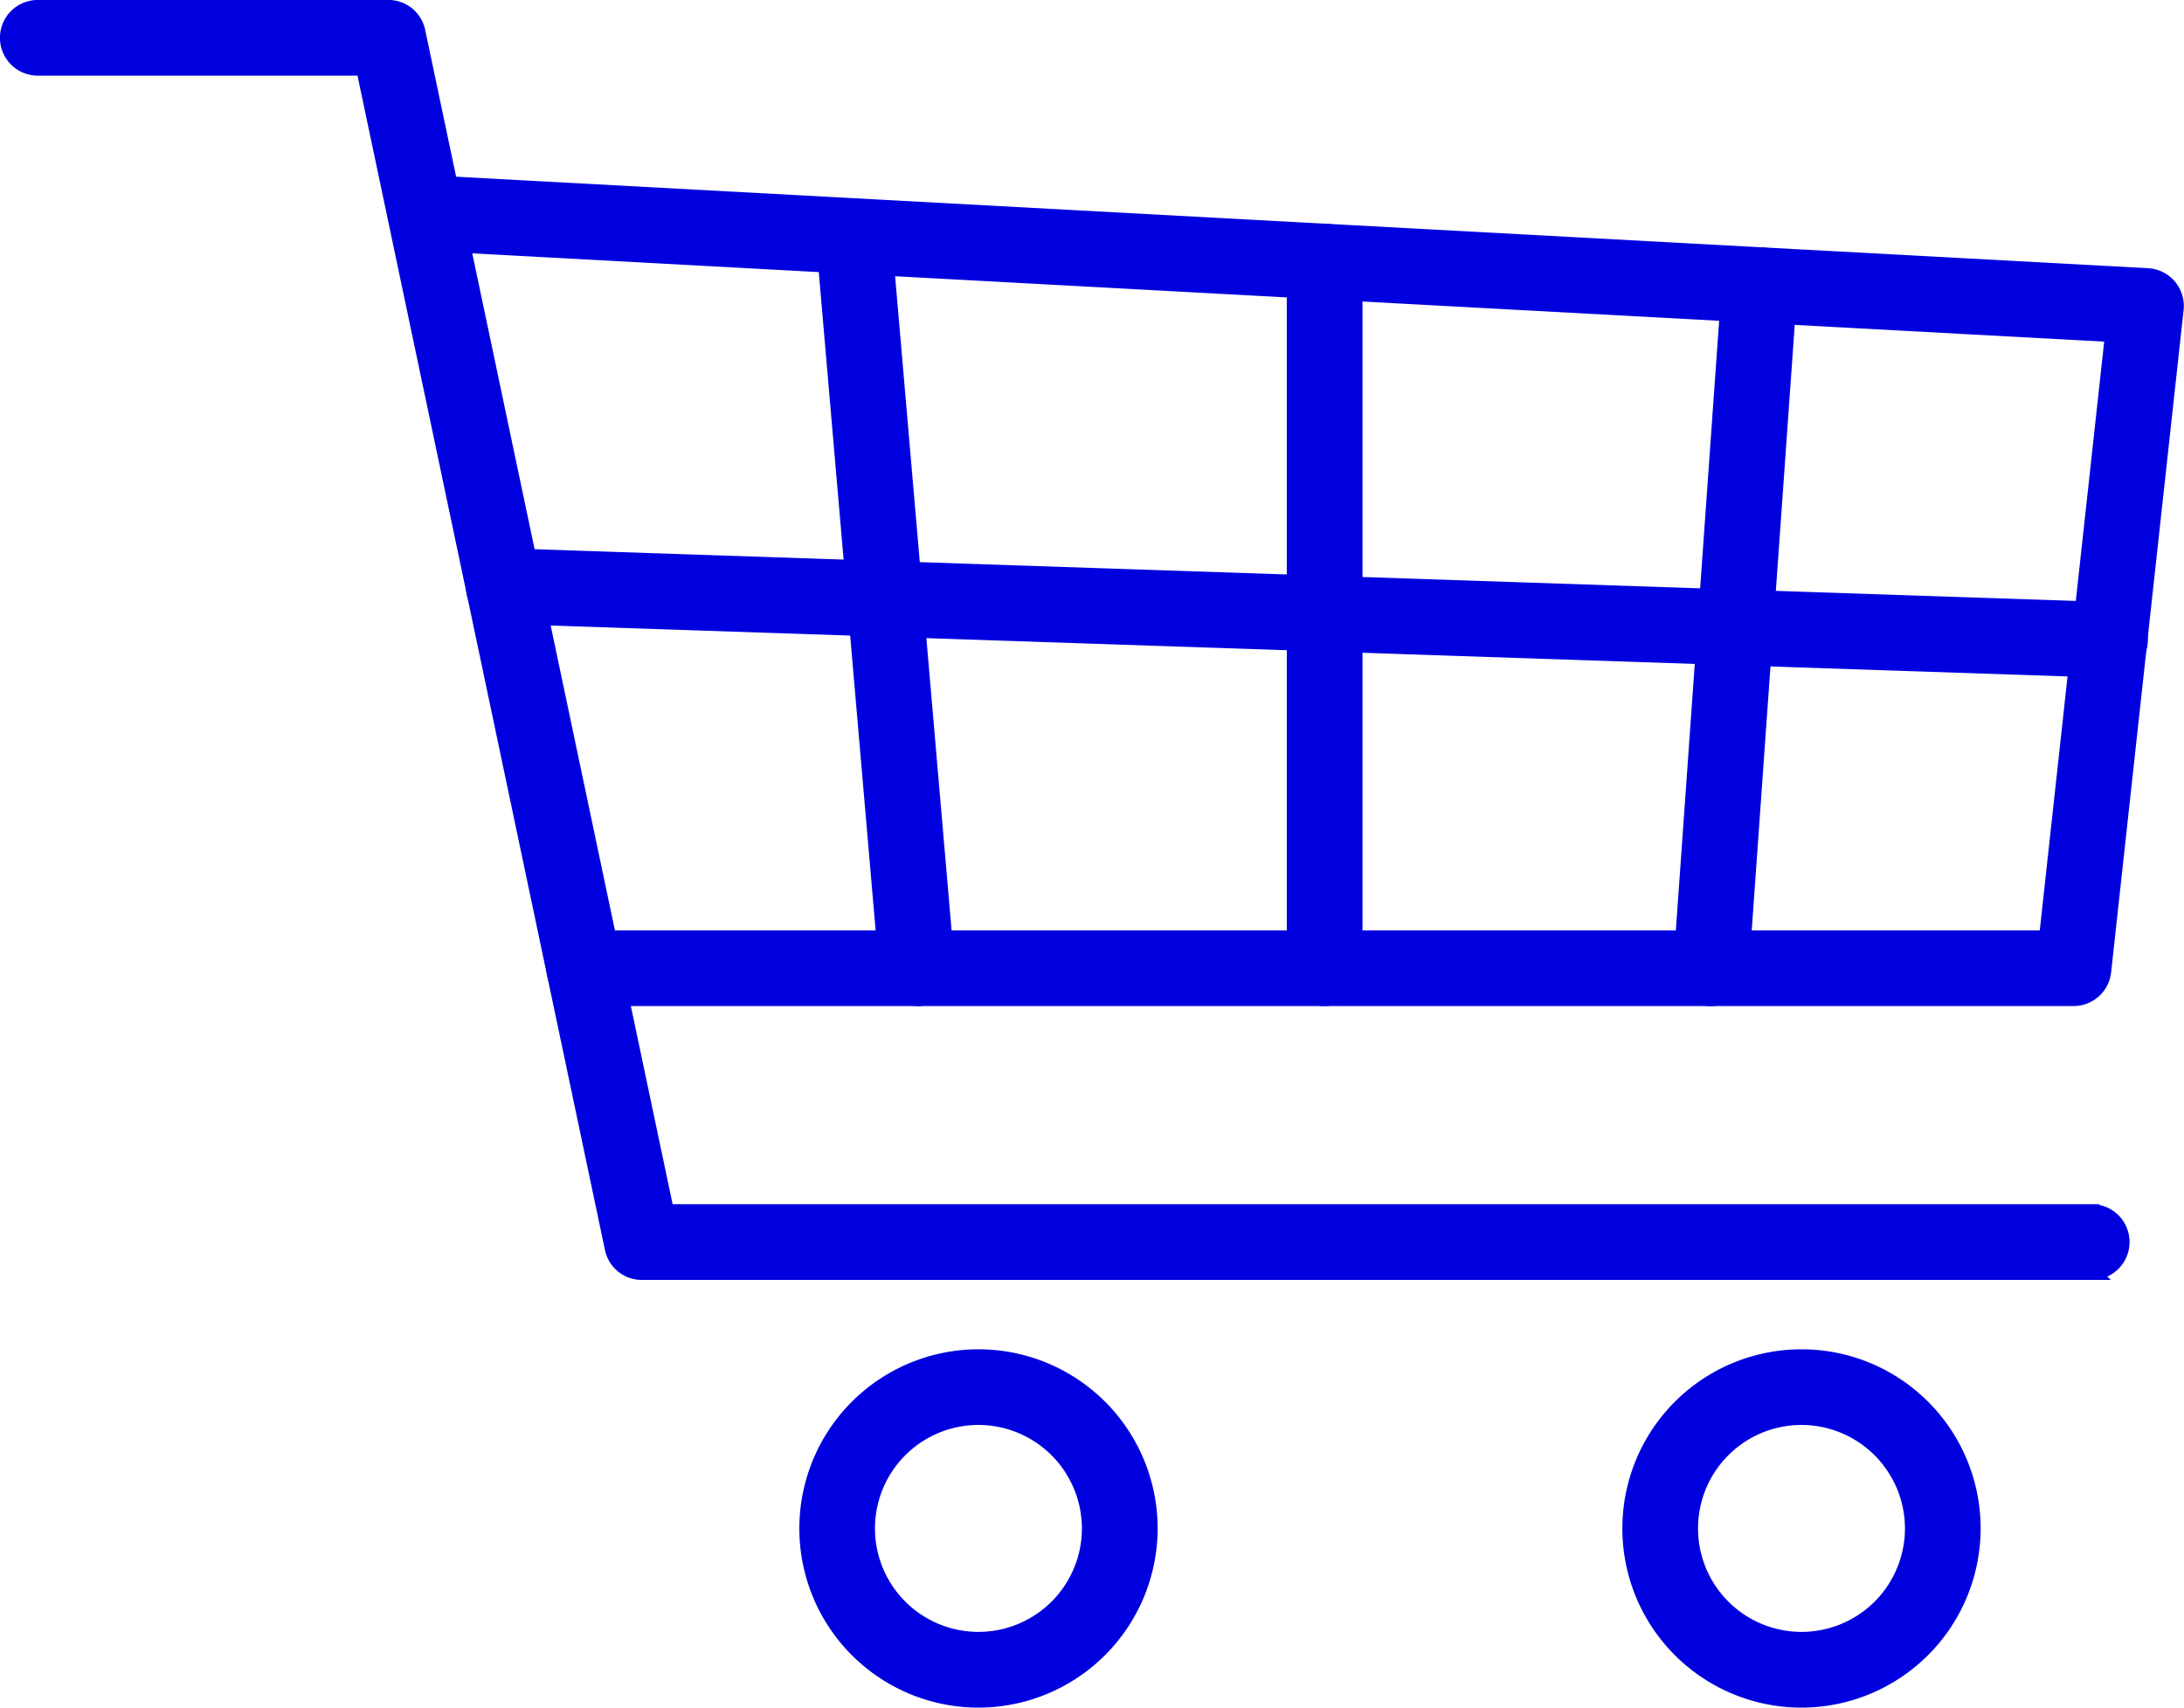 <svg xmlns="http://www.w3.org/2000/svg" width="43.571" height="34.065" viewBox="0 0 43.571 34.065">
  <g id="Group_3635" data-name="Group 3635" transform="translate(0.15 0.15)">
    <g id="Group_3627" data-name="Group 3627" transform="translate(15.946 26.916)">
      <path id="Path_3462" data-name="Path 3462" d="M1419.981,890.883a3.424,3.424,0,1,1,3.425-3.424A3.428,3.428,0,0,1,1419.981,890.883Zm0-5.639a2.214,2.214,0,1,0,2.214,2.214A2.217,2.217,0,0,0,1419.981,885.244Z" transform="translate(-1416.557 -884.034)" fill="#0000df" stroke="#0000df" stroke-width="0.3"/>
    </g>
    <g id="Group_3628" data-name="Group 3628" transform="translate(32.366 26.916)">
      <path id="Path_3463" data-name="Path 3463" d="M1476.867,890.883a3.424,3.424,0,1,1,3.424-3.424A3.428,3.428,0,0,1,1476.867,890.883Zm0-5.639a2.214,2.214,0,1,0,2.214,2.214A2.217,2.217,0,0,0,1476.867,885.244Z" transform="translate(-1473.443 -884.034)" fill="#0000df" stroke="#0000df" stroke-width="0.3"/>
    </g>
    <g id="Group_3629" data-name="Group 3629" transform="translate(0 0)">
      <path id="Path_3464" data-name="Path 3464" d="M1402.893,816.018h-28.924a.6.6,0,0,1-.592-.481l-4.961-23.543h-6.5a.6.6,0,1,1,0-1.21h6.99a.6.6,0,0,1,.592.48l4.961,23.543h28.433a.605.605,0,0,1,0,1.21Z" transform="translate(-1361.312 -790.785)" fill="#0000df" stroke="#0000df" stroke-width="0.3"/>
    </g>
    <g id="Group_3630" data-name="Group 3630" transform="translate(7.726 3.493)">
      <path id="Path_3465" data-name="Path 3465" d="M1421.572,819.162h-29.714a.6.6,0,0,1,0-1.21h29.172l1.317-12.036-33.7-1.823a.605.605,0,0,1,.065-1.208l34.335,1.857a.605.605,0,0,1,.569.67l-1.446,13.211A.605.605,0,0,1,1421.572,819.162Z" transform="translate(-1388.078 -802.885)" fill="#0000df" stroke="#0000df" stroke-width="0.3"/>
    </g>
    <g id="Group_3631" data-name="Group 3631" transform="translate(9.294 10.936)">
      <path id="Path_3466" data-name="Path 3466" d="M1426.154,830.959h-.021l-32.037-1.075a.605.605,0,0,1,.04-1.21l32.037,1.075a.605.605,0,0,1-.02,1.21Z" transform="translate(-1393.512 -828.674)" fill="#0000df" stroke="#0000df" stroke-width="0.3"/>
    </g>
    <g id="Group_3632" data-name="Group 3632" transform="translate(16.274 3.955)">
      <path id="Path_3467" data-name="Path 3467" d="M1419.559,820.3a.605.605,0,0,1-.6-.553l-1.261-14.6a.605.605,0,1,1,1.206-.1l1.261,14.6a.605.605,0,0,1-.551.655Z" transform="translate(-1417.694 -804.486)" fill="#0000df" stroke="#0000df" stroke-width="0.3"/>
    </g>
    <g id="Group_3633" data-name="Group 3633" transform="translate(25.667 4.463)">
      <path id="Path_3468" data-name="Path 3468" d="M1450.84,821.553a.6.6,0,0,1-.6-.6v-14.1a.6.6,0,1,1,1.21,0v14.1A.6.6,0,0,1,1450.84,821.553Z" transform="translate(-1450.235 -806.246)" fill="#0000df" stroke="#0000df" stroke-width="0.3"/>
    </g>
    <g id="Group_3634" data-name="Group 3634" transform="translate(33.383 4.932)">
      <path id="Path_3469" data-name="Path 3469" d="M1477.574,822.711h-.044a.6.6,0,0,1-.561-.646l.968-13.628a.605.605,0,0,1,1.207.086l-.968,13.627A.605.605,0,0,1,1477.574,822.711Z" transform="translate(-1476.969 -807.873)" fill="#0000df" stroke="#0000df" stroke-width="0.3"/>
    </g>
  </g>
</svg>
